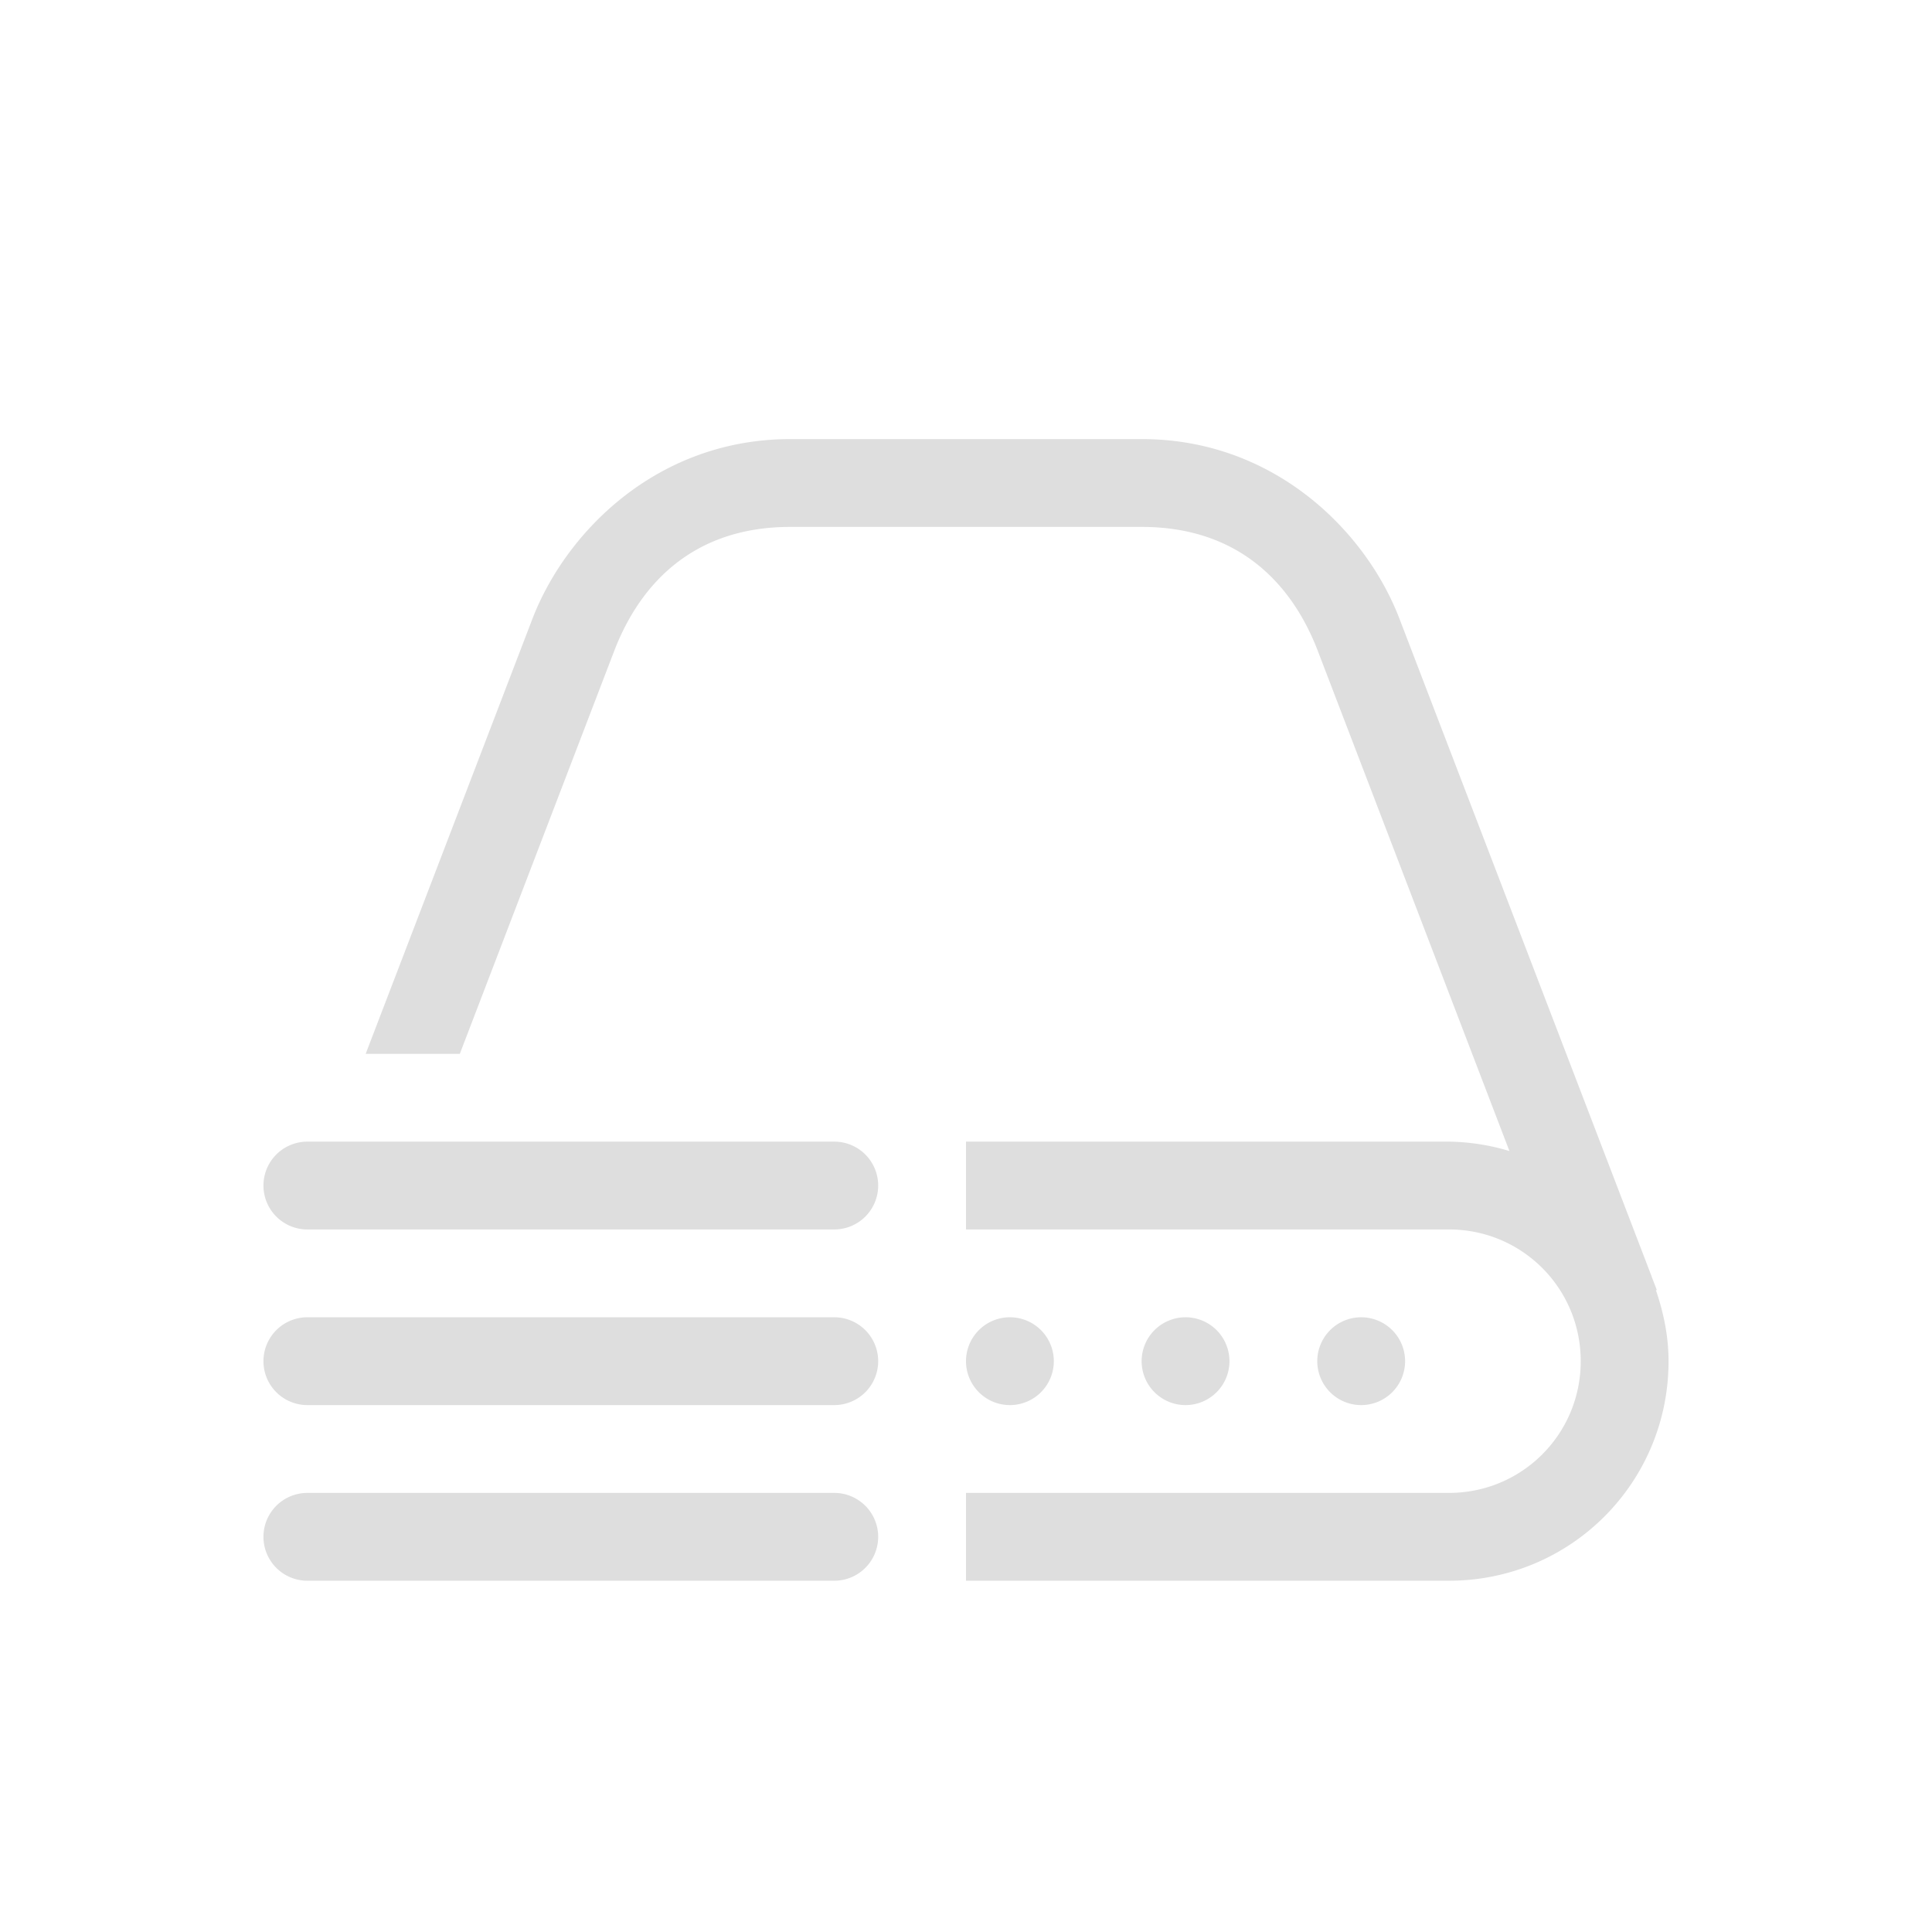 <?xml version='1.0' encoding='ASCII'?>
<svg xmlns="http://www.w3.org/2000/svg" width="16" height="16" viewBox="-3 -3 22 22">
<defs><style id="current-color-scheme" type="text/css">.ColorScheme-Contrast{color:#dedede; fill:currentColor;}</style></defs><path d="M6 2C4.5 2 3.458 3.037 3.068 4.033L1.164 9h1.072L4 4.397C4.292 3.65 4.892 3 6 3h4c1.108 0 1.709.65 2 1.396l2.188 5.711A2.5 2.5 0 0 0 13.5 10H8v1h5.5c.831 0 1.5.669 1.5 1.5s-.669 1.5-1.5 1.5H8v1h5.5c1.385 0 2.5-1.115 2.5-2.5 0-.285-.057-.554-.144-.809h.011l-.058-.15-.004-.016-.004-.007-2.87-7.485C12.544 3.037 11.5 2 10.002 2zM.5 10a.499.499 0 1 0 0 1h6a.499.499 0 1 0 0-1zm0 2a.499.499 0 1 0 0 1h6a.499.499 0 1 0 0-1zm8 0a.5.5 0 0 0-.5.5.5.5 0 0 0 .5.5.5.5 0 0 0 .5-.5.5.5 0 0 0-.5-.5m2 0a.5.5 0 0 0-.5.5.5.5 0 0 0 .5.5.5.5 0 0 0 .5-.5.5.5 0 0 0-.5-.5m2 0a.5.5 0 0 0-.5.5.5.5 0 0 0 .5.5.5.5 0 0 0 .5-.5.5.5 0 0 0-.5-.5m-12 2a.499.499 0 1 0 0 1h6a.499.499 0 1 0 0-1z" class="ColorScheme-Contrast" style="fill:currentColor" fill="currentColor"/>
</svg>
